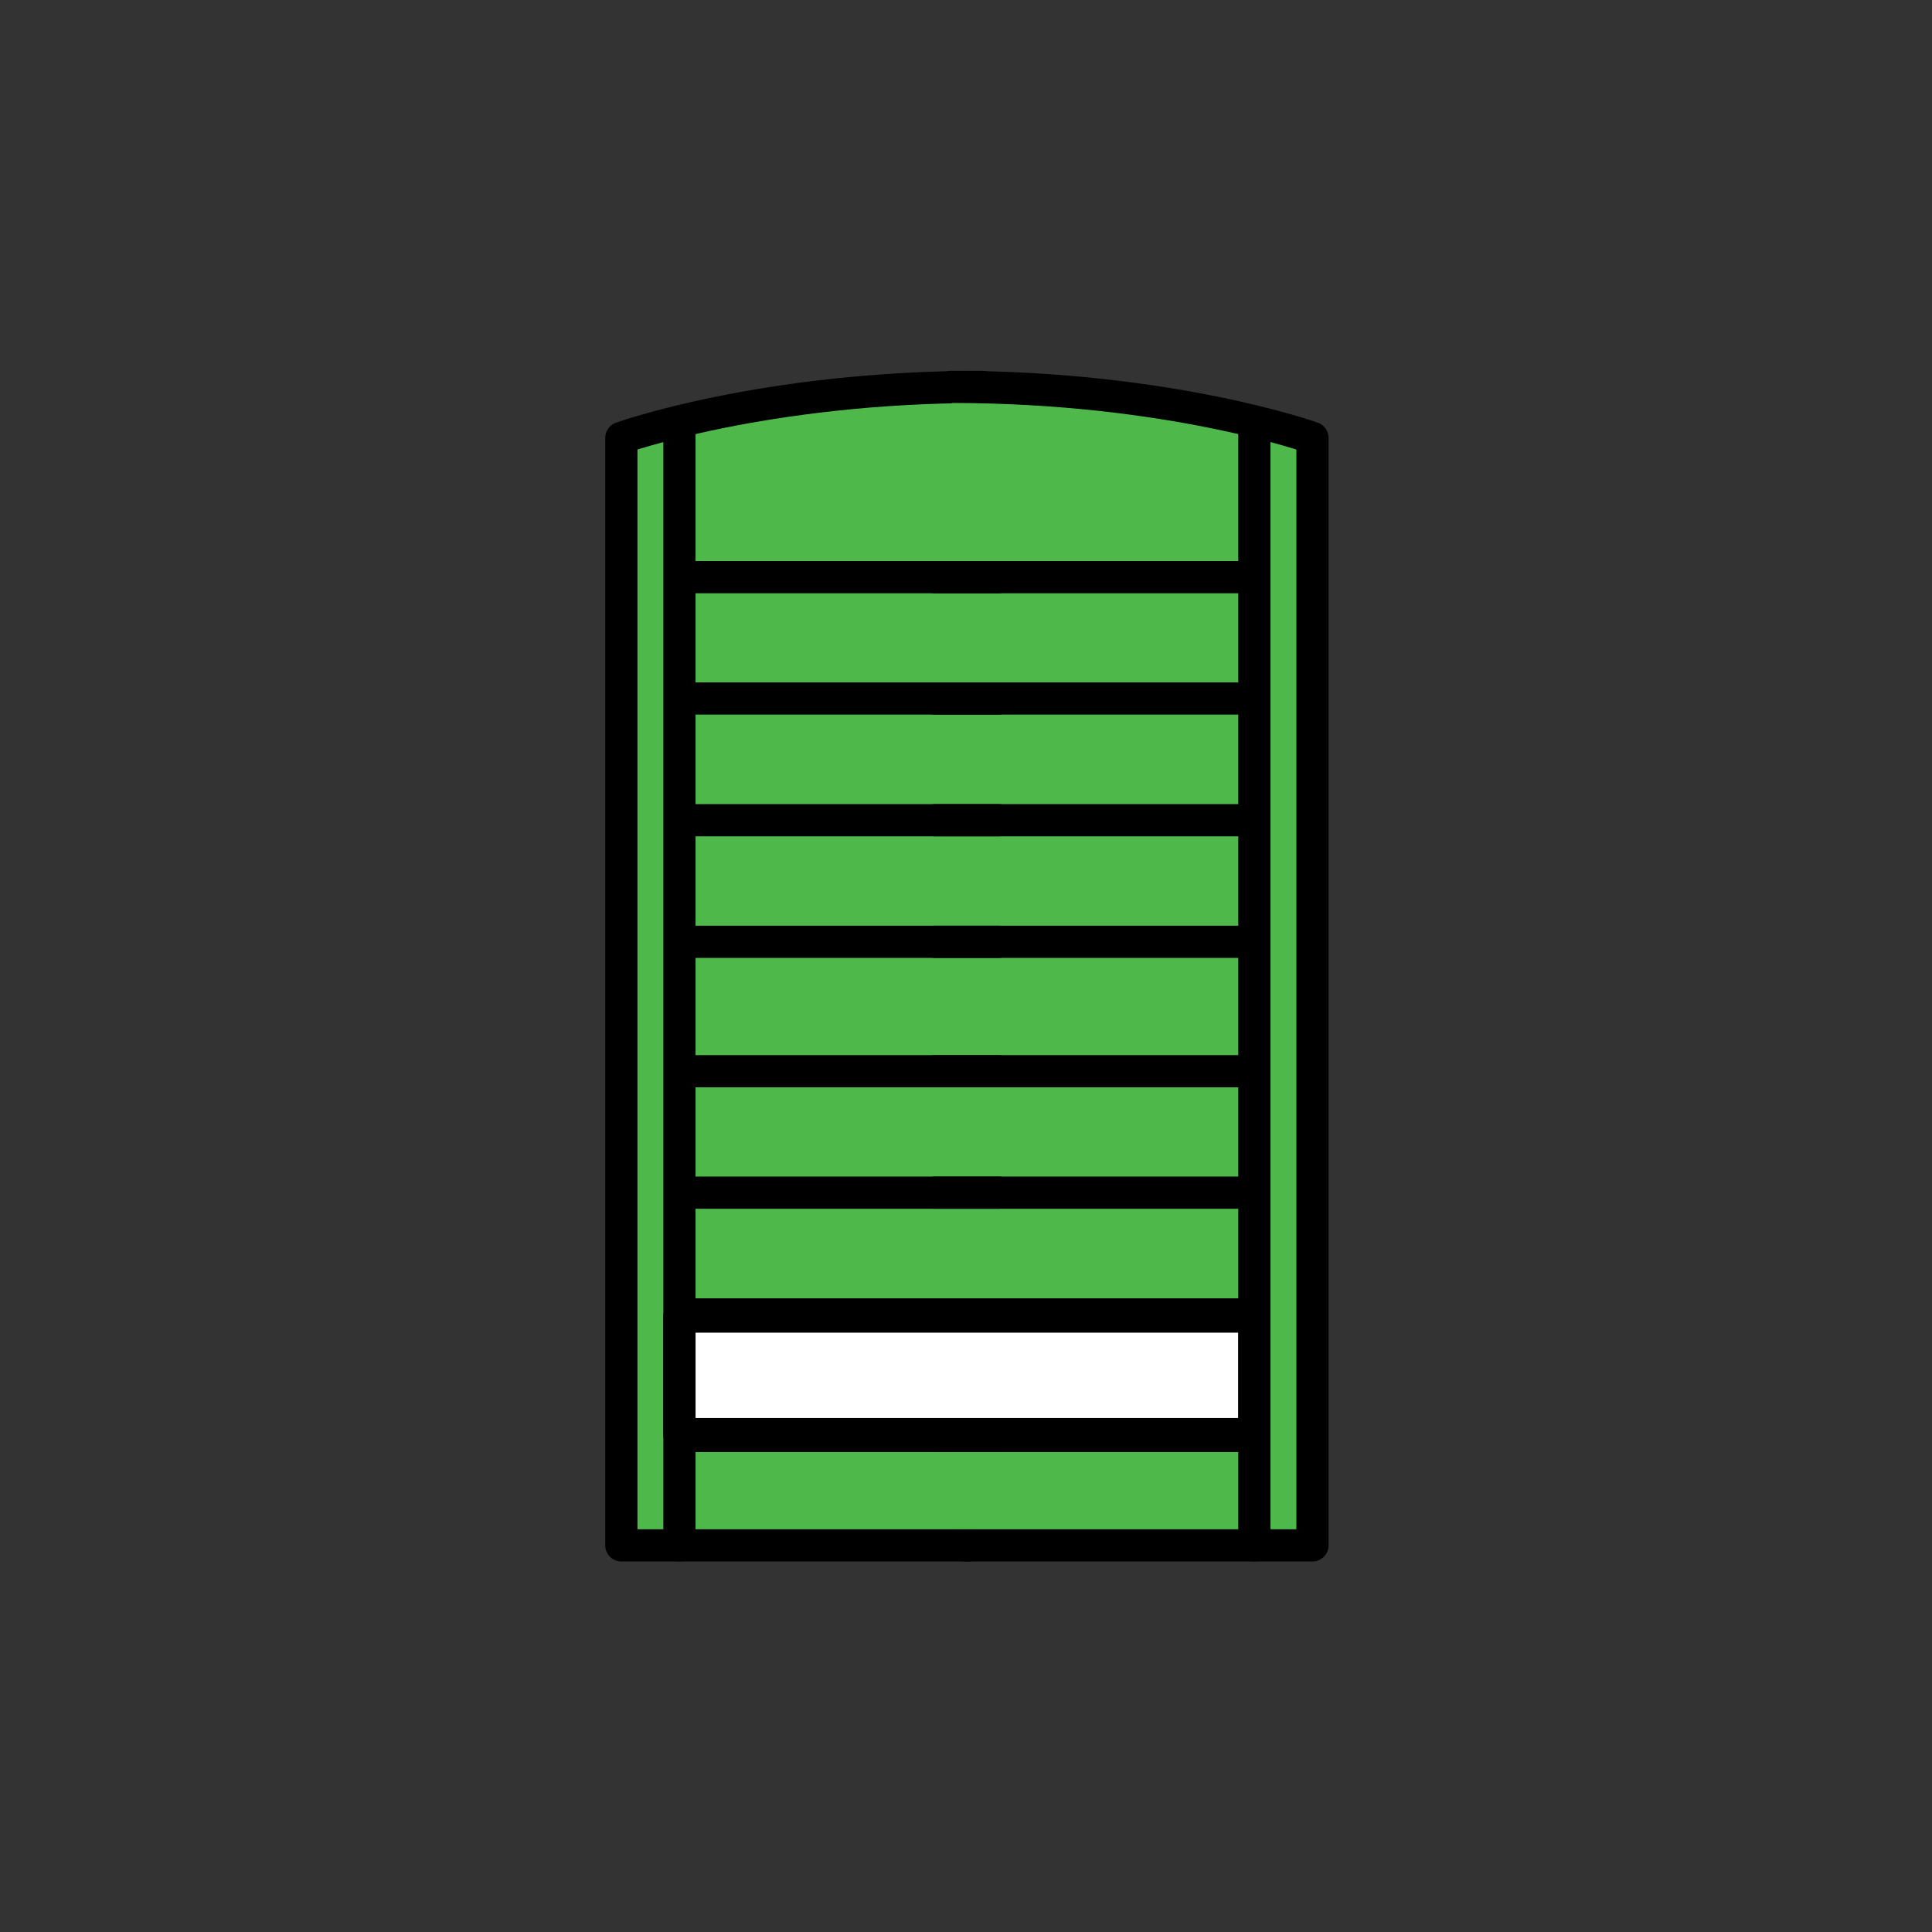 <?xml version="1.0" encoding="UTF-8" standalone="no"?><!DOCTYPE svg PUBLIC "-//W3C//DTD SVG 1.1//EN" "http://www.w3.org/Graphics/SVG/1.1/DTD/svg11.dtd"><svg width="100%" height="100%" viewBox="0 0 120 120" version="1.1" xmlns="http://www.w3.org/2000/svg" xmlns:xlink="http://www.w3.org/1999/xlink" xml:space="preserve" xmlns:serif="http://www.serif.com/" style="fill-rule:evenodd;clip-rule:evenodd;stroke-linecap:round;stroke-linejoin:round;stroke-miterlimit:1.5;"><rect x="0" y="0" width="120" height="120" fill="#333333" stroke="none"/><g><path d="M61.003,24.029c-13.61,0.006 -22.41,3.168 -22.41,3.168l-0,68.788l21.579,0" style="fill:#4eb84b;stroke:#000;stroke-width:2px;"/><path d="M59.109,24.029c13.61,0.006 22.411,3.168 22.411,3.168l-0,68.788l-21.58,0" style="fill:#4eb84b;stroke:#000;stroke-width:2px;"/><rect x="42.201" y="81.774" width="35.711" height="7.303" style="fill:#fff;stroke:#000;stroke-width:2px;"/><path d="M77.912,95.985l-0,-69.671l-0,62.874l-19.829,0l19.829,0l-0,-7.547l-19.829,0l19.829,0l-0,-7.562l-19.829,0l19.829,0l-0,-7.544l-19.829,-0l19.829,-0l-0,-8.037l-19.829,0l19.829,0l-0,-7.553l-19.829,0l19.829,0l-0,-7.56l-19.829,0l19.829,0l-0,-7.538l-19.829,-0l19.829,-0" style="fill:none;stroke:#000;stroke-width:2px;"/><path d="M42.201,95.985l-0,-69.671l-0,62.874l19.829,0l-19.829,0l-0,-7.547l19.829,0l-19.829,0l-0,-7.562l19.829,0l-19.829,0l-0,-7.544l19.829,-0l-19.829,-0l-0,-8.037l19.829,0l-19.829,0l-0,-7.553l19.829,0l-19.829,0l-0,-7.56l19.829,0l-19.829,0l-0,-7.538l19.829,-0l-19.829,-0" style="fill:none;stroke:#000;stroke-width:2px;"/></g></svg>